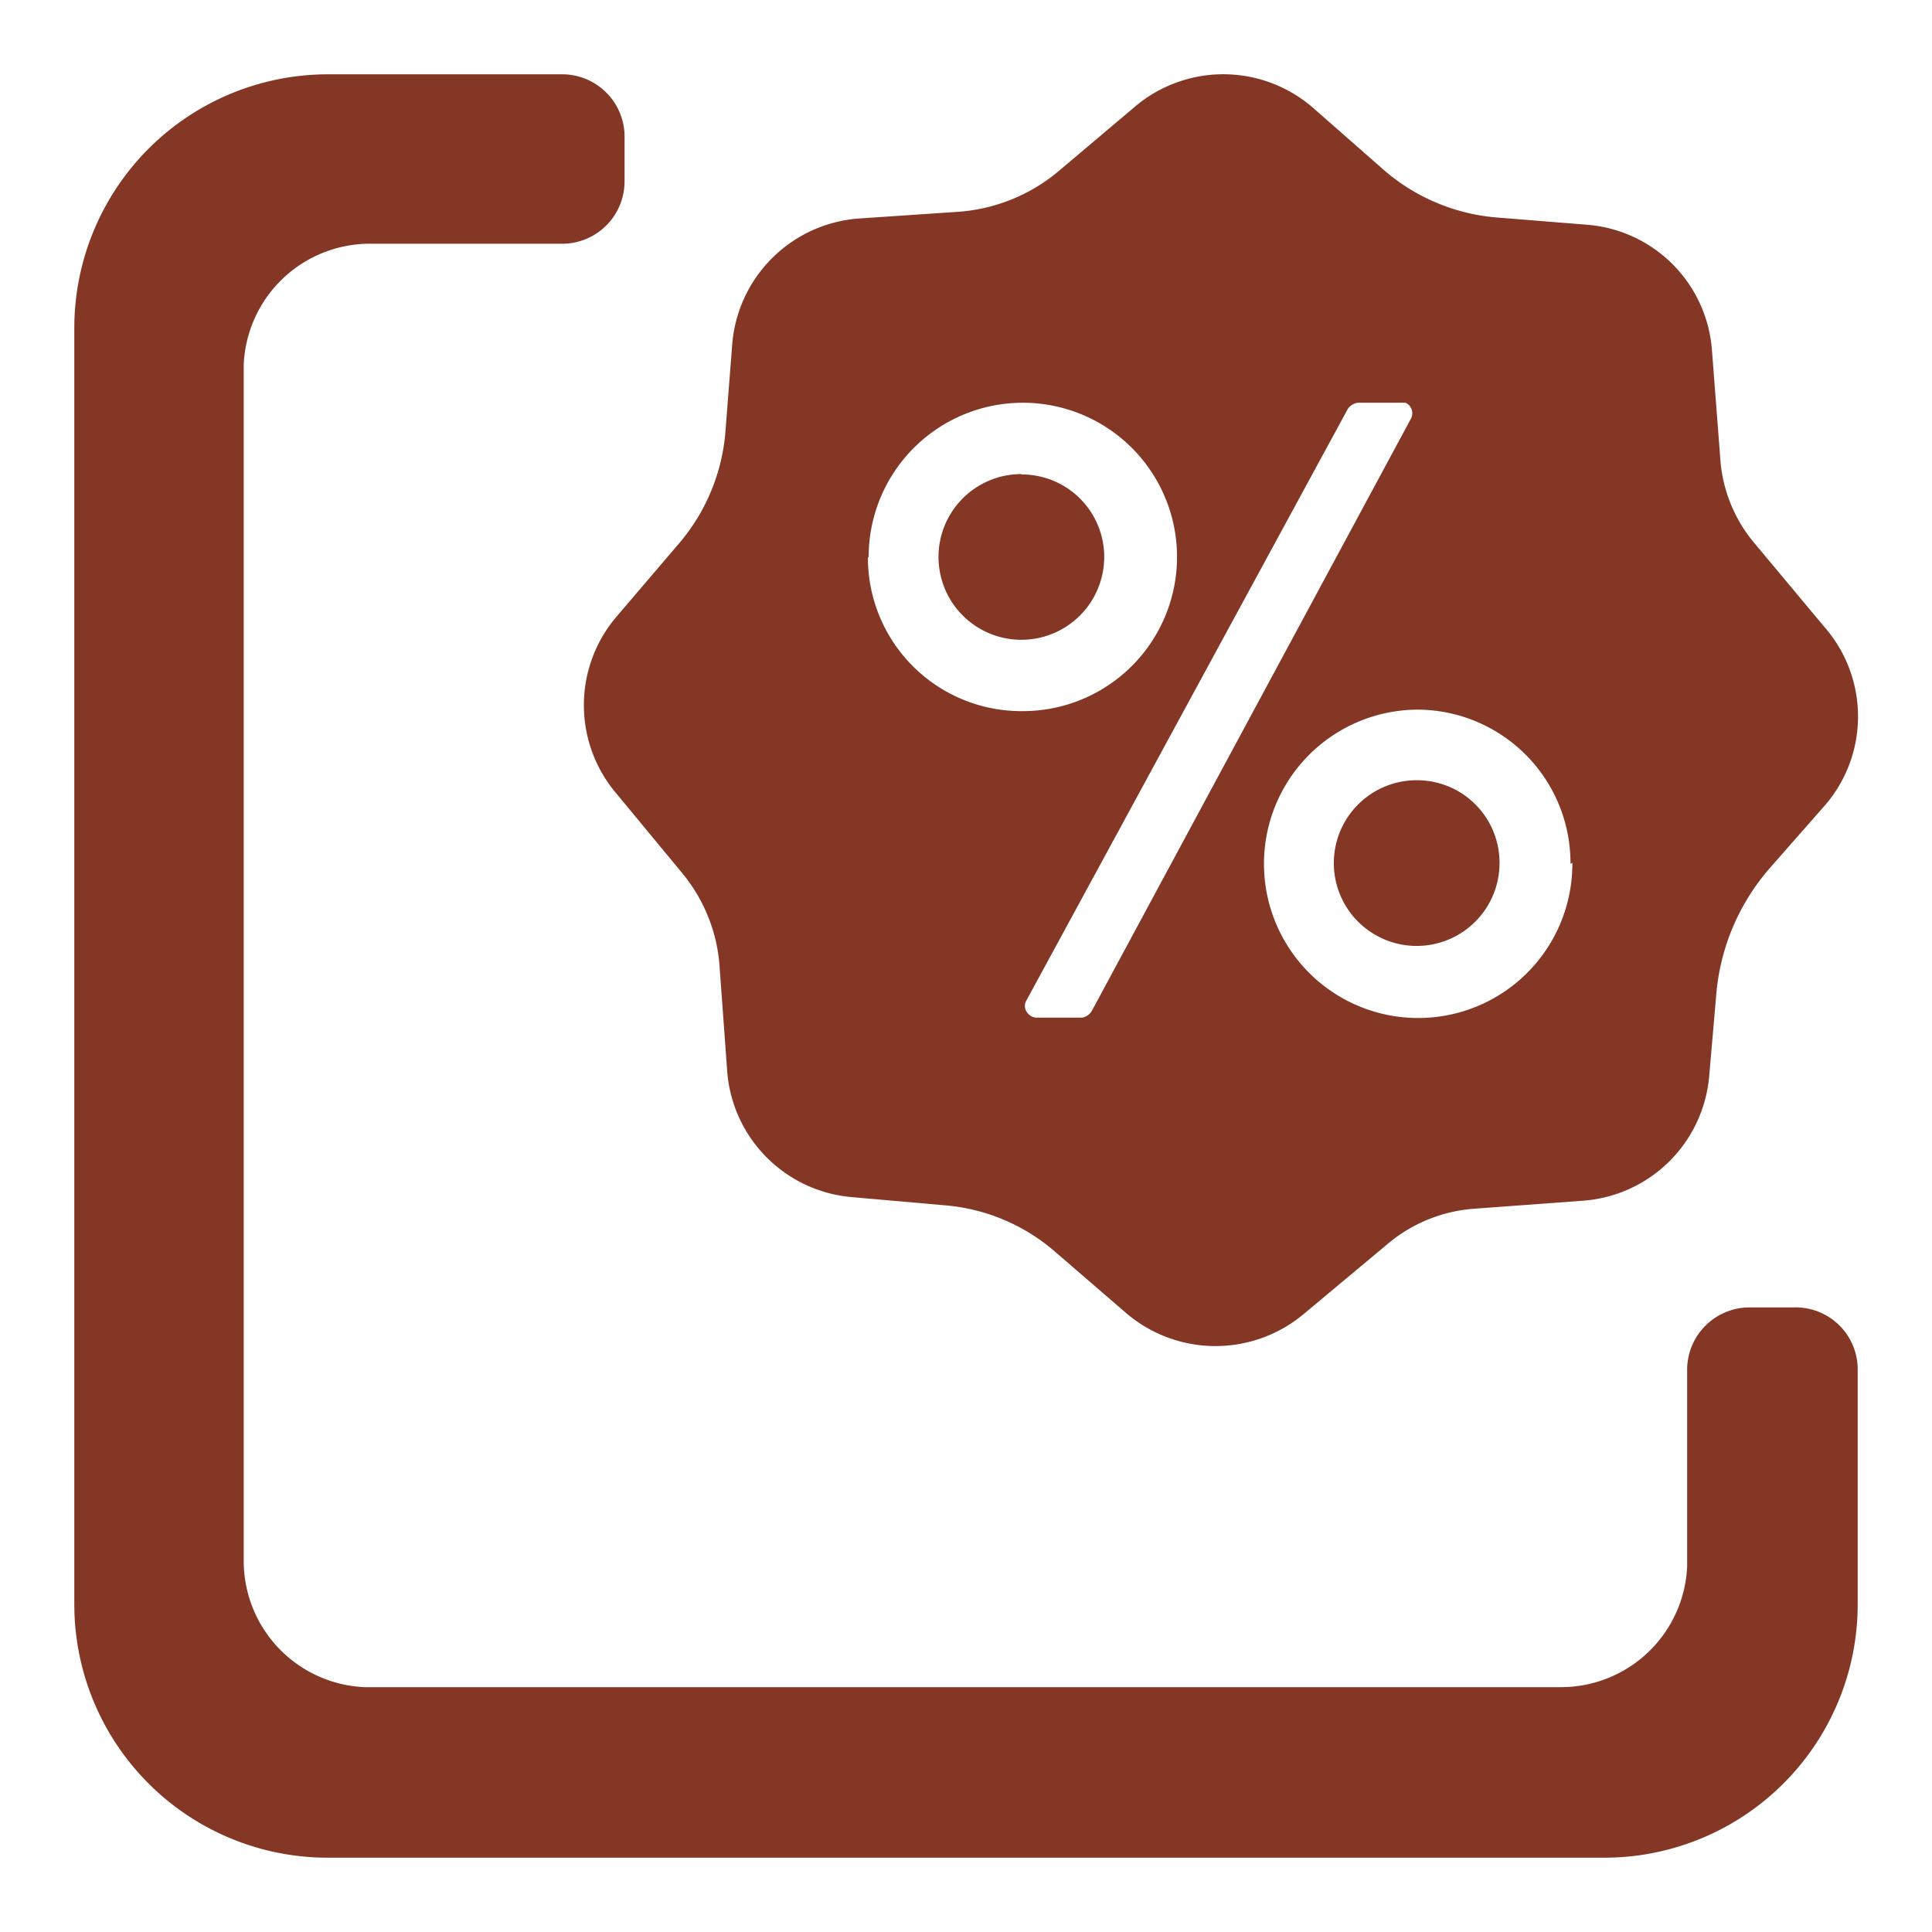 <!DOCTYPE svg PUBLIC "-//W3C//DTD SVG 1.1//EN" "http://www.w3.org/Graphics/SVG/1.1/DTD/svg11.dtd">
<!-- Uploaded to: SVG Repo, www.svgrepo.com, Transformed by: SVG Repo Mixer Tools -->
<svg fill="#853726" width="800px" height="800px" viewBox="0 0 52 52" xmlns="http://www.w3.org/2000/svg">
<g id="SVGRepo_bgCarrier" stroke-width="0"/>
<g id="SVGRepo_tracerCarrier" stroke-linecap="round" stroke-linejoin="round"/>
<g id="SVGRepo_iconCarrier">
<path d="M15.1,2a1.68,1.68,0,0,1,1.71,1.63V4.85a1.68,1.68,0,0,1-1.63,1.71H10A3.4,3.4,0,0,0,6.56,9.81V42a3.4,3.4,0,0,0,3.25,3.41H42a3.4,3.4,0,0,0,3.41-3.25V36.9a1.68,1.68,0,0,1,1.63-1.71h1.22A1.67,1.67,0,0,1,50,36.82v6.35A6.82,6.82,0,0,1,43.18,50H8.83A6.82,6.82,0,0,1,2,43.18H2V8.83A6.83,6.83,0,0,1,8.82,2H15.1Z" fill-rule="evenodd"/>
<path d="M38.11,21a2.23,2.23,0,1,0,2.25,2.23h0A2.22,2.22,0,0,0,38.14,21Z"/>
<path d="M27.49,12.76A2.23,2.23,0,1,0,29.72,15a2.22,2.22,0,0,0-2.23-2.23Z"/>
<path d="M49.1,16.87l-1.87-2.24a3.94,3.94,0,0,1-.93-2.31l-.22-2.86a3.66,3.66,0,0,0-3.35-3.41l-2.49-.2a5.3,5.3,0,0,1-3-1.28L35.35,2.91a3.68,3.68,0,0,0-4.79-.05L28.5,4.6a4.72,4.72,0,0,1-2.7,1.1l-2.67.18a3.69,3.69,0,0,0-3.42,3.36l-.19,2.44a5.28,5.28,0,0,1-1.29,3L16.6,16.59a3.67,3.67,0,0,0,0,4.78l1.77,2.14a4.42,4.42,0,0,1,1,2.54l.2,2.75a3.68,3.68,0,0,0,3.35,3.42l2.5.22a5.17,5.17,0,0,1,3,1.27l1.9,1.64a3.7,3.7,0,0,0,4.79,0l2.18-1.82a4.08,4.08,0,0,1,2.43-1l2.85-.21A3.68,3.68,0,0,0,46,29l.2-2.31a5.93,5.93,0,0,1,1.43-3.32l1.52-1.73A3.66,3.66,0,0,0,49.1,16.87ZM23.38,15a4.15,4.15,0,1,1,4.15,4.14h0A4.13,4.13,0,0,1,23.36,15v0Zm6,12.22a.39.39,0,0,1-.25.17H27.89a.33.33,0,0,1-.26-.16.29.29,0,0,1,0-.31L36.28,11a.4.4,0,0,1,.26-.16h1.29a.31.31,0,0,1,.15.42h0Zm12.94-4a4.15,4.15,0,1,1-4.17-4.12h0a4.13,4.13,0,0,1,4.12,4.15h0Z"/>
</g>
</svg>